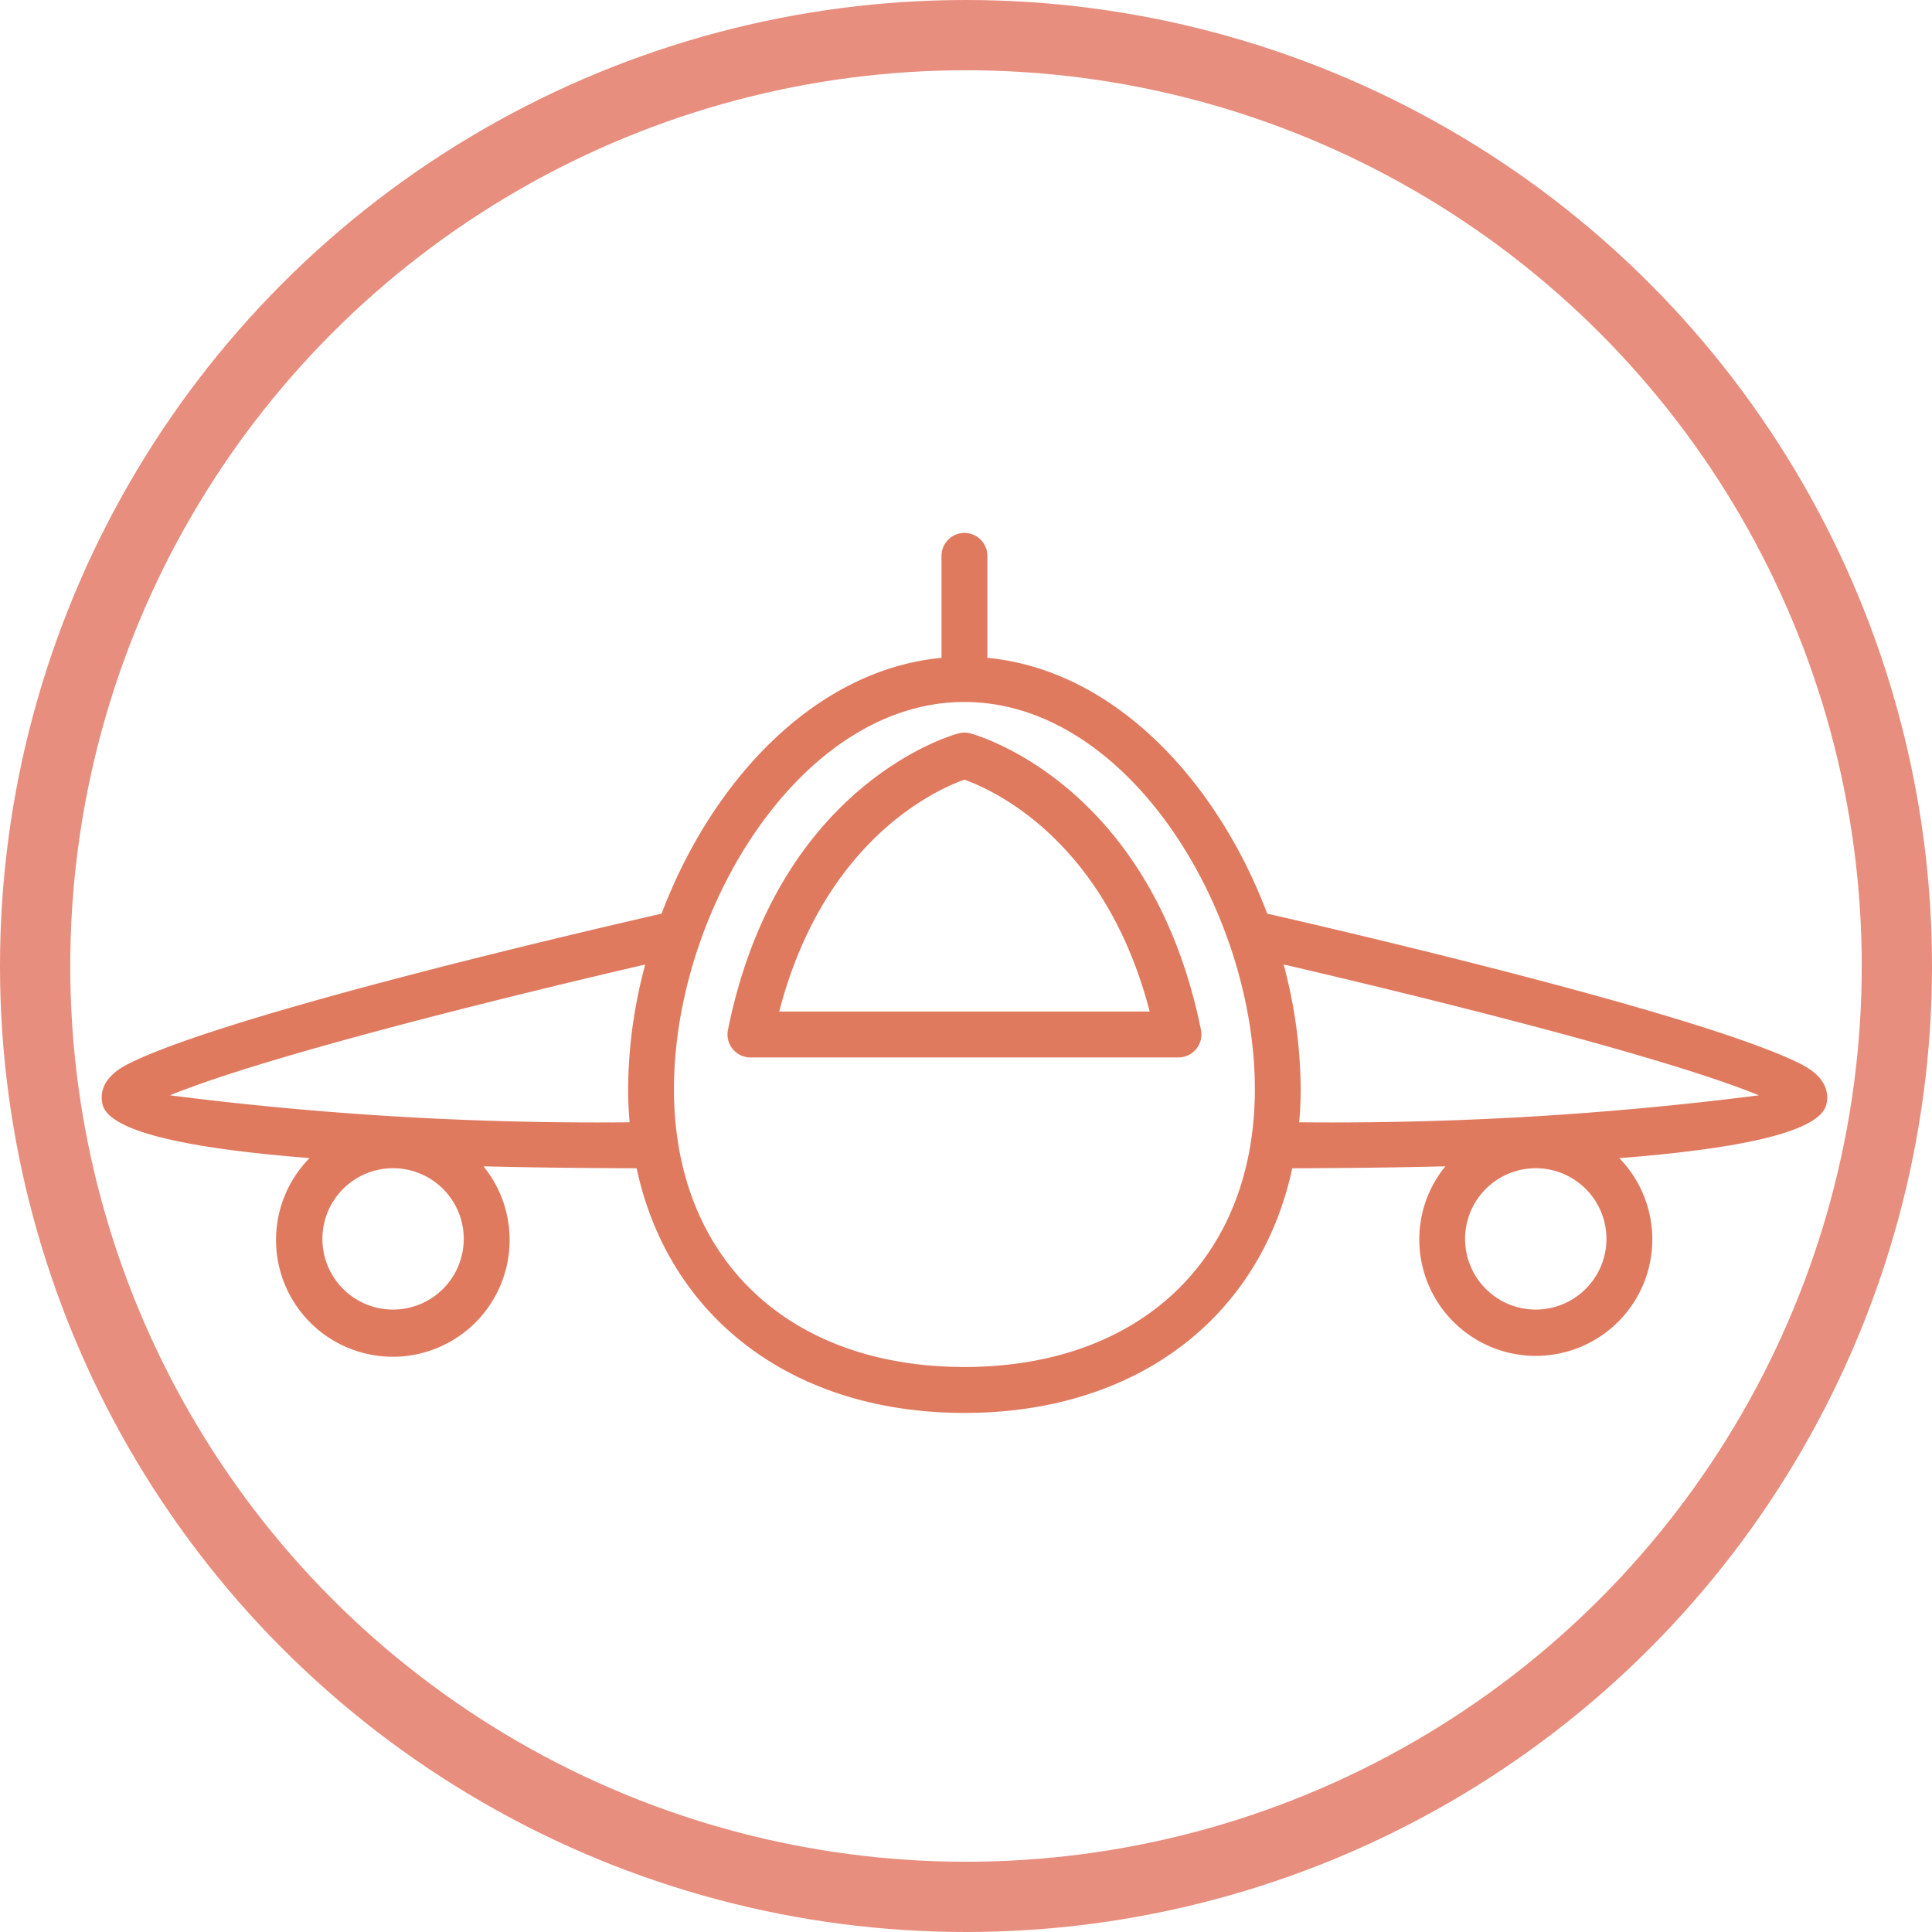 <svg xmlns="http://www.w3.org/2000/svg" width="55" height="55" viewBox="0 0 55 55"><defs><style>.a,.d{fill:none;}.a{stroke:#e06c57;stroke-width:2px;opacity:0.769;}.b{fill:#e07a5f;}.c{stroke:none;}</style></defs><g transform="translate(-218 -99)"><g class="a" transform="translate(218 99)"><circle class="c" cx="27.5" cy="27.5" r="27.5"/><circle class="d" cx="27.5" cy="27.5" r="26.5"/></g><g transform="translate(220.895 114.197)"><path class="b" d="M49.54,25.5C46.7,24.081,36.4,21.692,34.367,21.229c-1.43-3.786-4.356-6.937-7.967-7.283V11.069a.653.653,0,1,0-1.305,0v2.877c-3.611.346-6.538,3.5-7.969,7.283C15.1,21.692,4.79,24.081,1.955,25.5c-.752.377-.82.838-.744,1.158.172.727,2.155,1.236,5.893,1.529a3.325,3.325,0,1,0,4.952.235q2,.049,4.359.055c.91,4.243,4.428,6.965,9.333,6.965s8.422-2.722,9.332-6.965q2.362-.006,4.359-.055a3.28,3.28,0,0,0-.743,2.067,3.317,3.317,0,1,0,5.695-2.3c3.738-.292,5.722-.8,5.894-1.529C50.36,26.335,50.292,25.876,49.54,25.5Zm-40.058,7a2.012,2.012,0,1,1,2.012-2.013A2.014,2.014,0,0,1,9.482,32.5Zm32.53,0a2.012,2.012,0,1,1,2.012-2.013A2.014,2.014,0,0,1,42.012,32.5ZM3.131,26.4c3-1.225,10.661-3.057,13.529-3.723a13.858,13.858,0,0,0-.487,3.548c0,.32.017.633.042.943A95.69,95.69,0,0,1,3.131,26.4Zm22.616,7.734c-5.024,0-8.269-3.1-8.269-7.909,0-5.1,3.614-11.022,8.269-11.022s8.268,5.924,8.268,11.022C34.015,31.03,30.771,34.134,25.747,34.134Zm9.531-6.966c.026-.308.042-.623.042-.943a13.94,13.94,0,0,0-.486-3.55c2.868.667,10.53,2.5,13.529,3.725A95.711,95.711,0,0,1,35.279,27.168Z" transform="translate(-1.187 -10.416)"/><path class="b" d="M21.747,14.773a.646.646,0,0,0-.338,0c-.21.056-5.157,1.458-6.563,8.443a.654.654,0,0,0,.641.782H27.671a.654.654,0,0,0,.641-.782C26.9,16.232,21.957,14.829,21.747,14.773Zm-5.441,7.918c1.27-4.9,4.488-6.325,5.273-6.6.789.281,4,1.7,5.273,6.6Z" transform="translate(2.982 -9.092)"/></g></g></svg>
